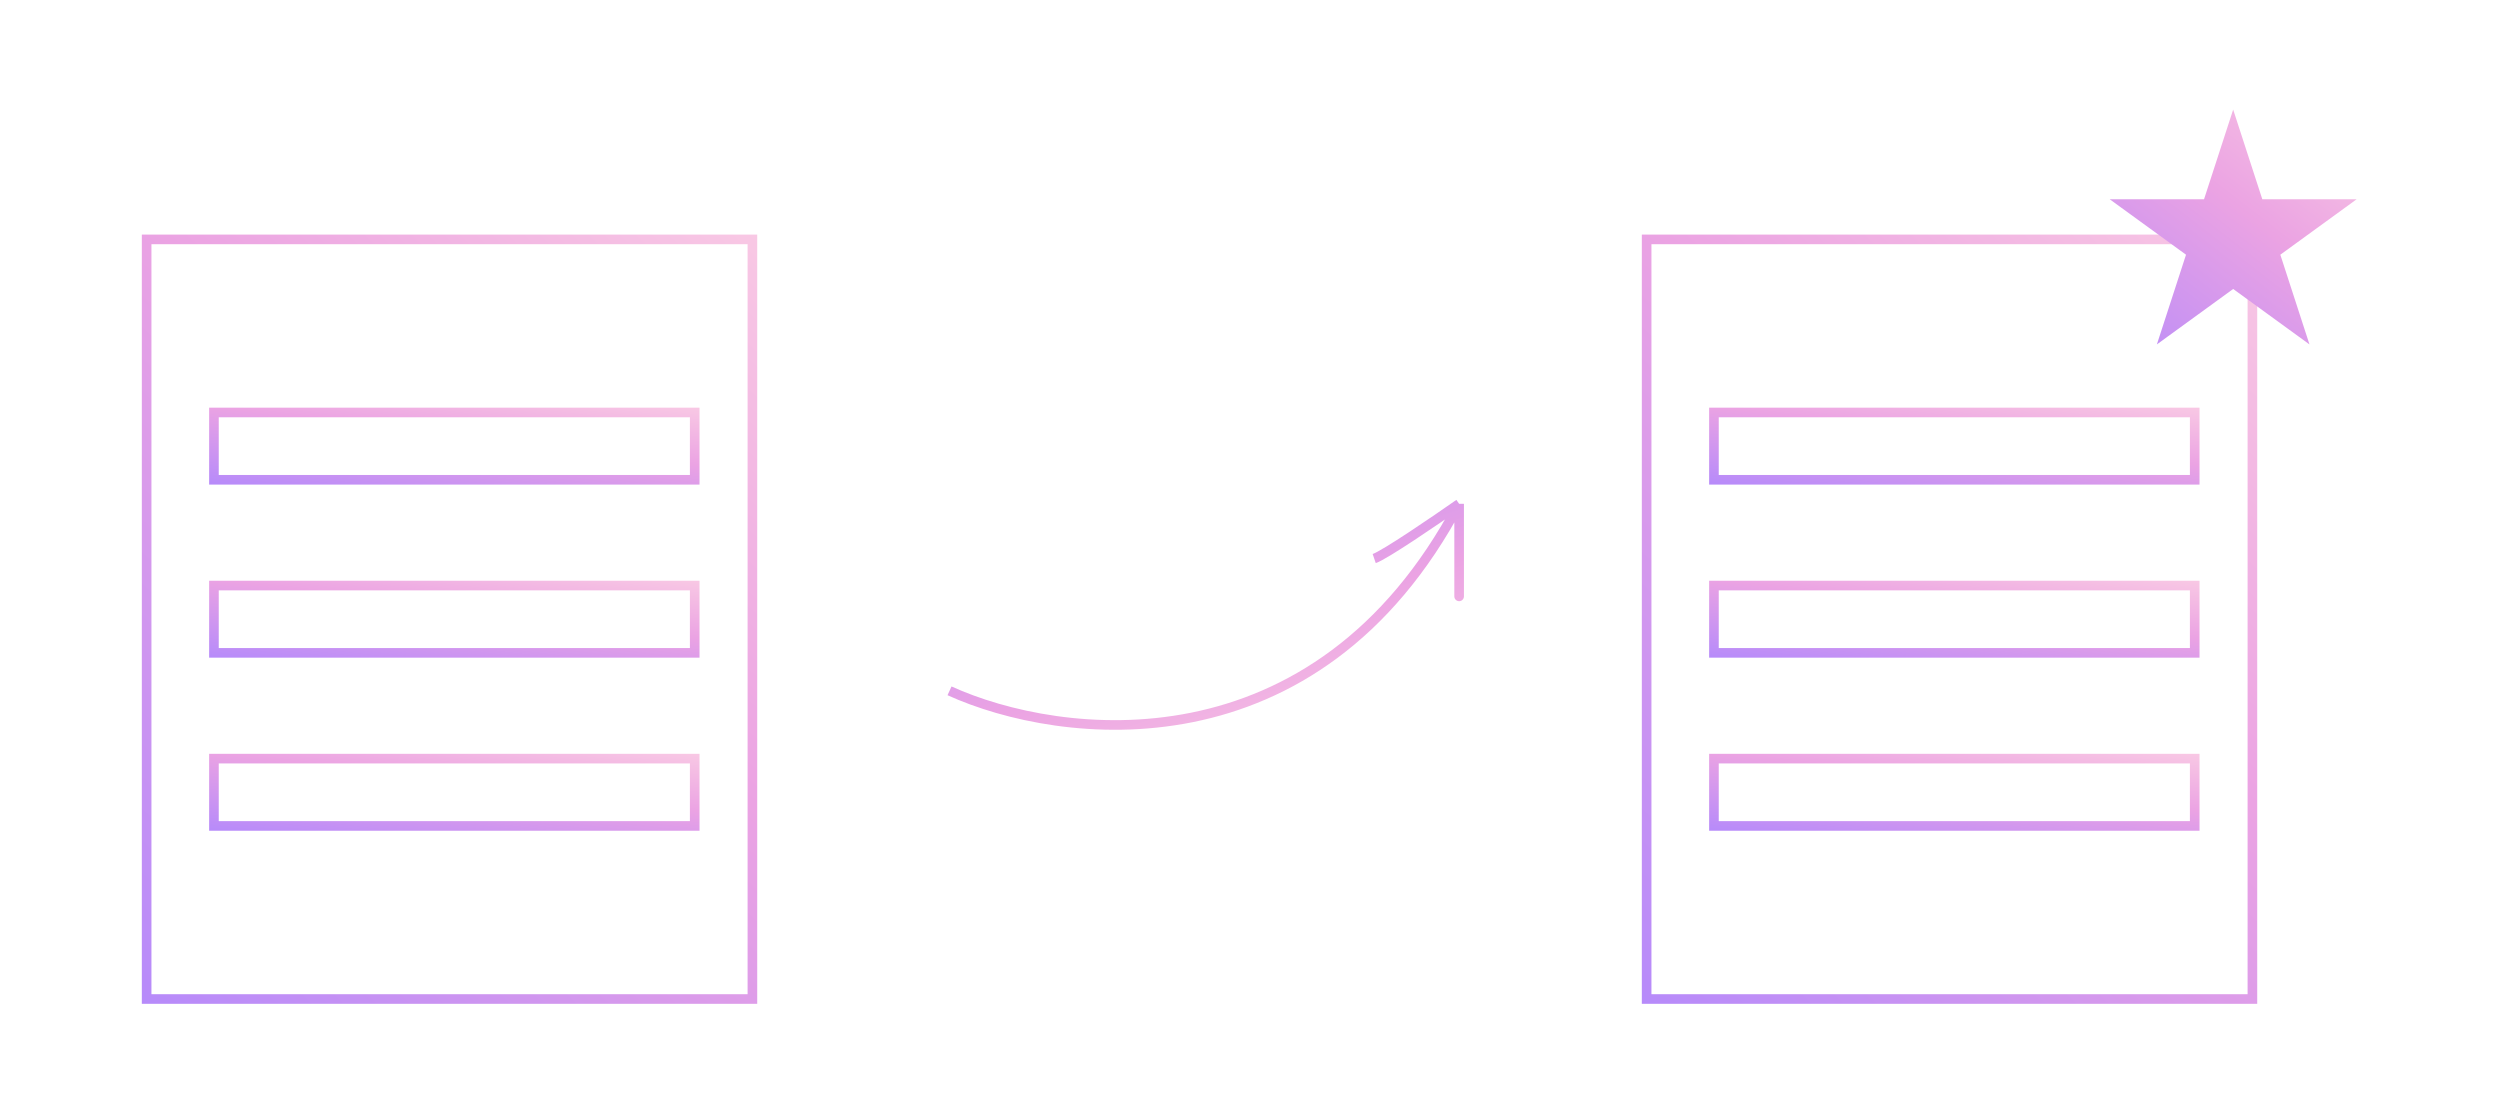 <svg width="260" height="115" viewBox="0 0 260 115" fill="none" xmlns="http://www.w3.org/2000/svg">
<rect x="22.25" y="42.897" width="50" height="7" stroke="url(#paint0_linear)"/>
<rect x="22.25" y="60.897" width="50" height="7" stroke="url(#paint1_linear)"/>
<rect x="22.25" y="78.897" width="50" height="7" stroke="url(#paint2_linear)"/>
<rect x="15.25" y="24.897" width="63" height="79" stroke="url(#paint3_linear)"/>
<rect x="178.25" y="42.897" width="50" height="7" stroke="url(#paint4_linear)"/>
<rect x="178.25" y="60.897" width="50" height="7" stroke="url(#paint5_linear)"/>
<rect x="178.25" y="78.897" width="50" height="7" stroke="url(#paint6_linear)"/>
<rect x="171.25" y="24.897" width="63" height="79" stroke="url(#paint7_linear)"/>
<path d="M98.75 71.847C110.218 77.066 136.873 80.481 151.75 52.397M151.75 52.397C151.75 61.505 151.75 62.517 151.75 61.885V52.397ZM151.75 52.397C149.27 54.136 144.032 57.71 142.917 58.09" stroke="url(#paint8_linear)"/>
<path d="M232.25 11.397L235.281 20.725H245.089L237.154 26.49L240.185 35.819L232.25 30.053L224.315 35.819L227.346 26.49L219.411 20.725H229.219L232.25 11.397Z" fill="url(#paint9_linear)"/>
<defs>
<linearGradient id="paint0_linear" x1="13.454" y1="51.196" x2="15.732" y2="32.42" gradientUnits="userSpaceOnUse">
<stop stop-color="#AB85FF"/>
<stop offset="0.526" stop-color="#EBA3E3"/>
<stop offset="1" stop-color="#FFDBE4"/>
</linearGradient>
<linearGradient id="paint1_linear" x1="13.454" y1="69.196" x2="15.732" y2="50.42" gradientUnits="userSpaceOnUse">
<stop stop-color="#AB85FF"/>
<stop offset="0.526" stop-color="#EBA3E3"/>
<stop offset="1" stop-color="#FFDBE4"/>
</linearGradient>
<linearGradient id="paint2_linear" x1="13.454" y1="87.196" x2="15.732" y2="68.42" gradientUnits="userSpaceOnUse">
<stop stop-color="#AB85FF"/>
<stop offset="0.526" stop-color="#EBA3E3"/>
<stop offset="1" stop-color="#FFDBE4"/>
</linearGradient>
<linearGradient id="paint3_linear" x1="4.339" y1="112.387" x2="99.549" y2="13.927" gradientUnits="userSpaceOnUse">
<stop stop-color="#AB85FF"/>
<stop offset="0.526" stop-color="#EBA3E3"/>
<stop offset="1" stop-color="#FFDBE4"/>
</linearGradient>
<linearGradient id="paint4_linear" x1="169.454" y1="51.196" x2="171.732" y2="32.42" gradientUnits="userSpaceOnUse">
<stop stop-color="#AB85FF"/>
<stop offset="0.526" stop-color="#EBA3E3"/>
<stop offset="1" stop-color="#FFDBE4"/>
</linearGradient>
<linearGradient id="paint5_linear" x1="169.454" y1="69.196" x2="171.732" y2="50.42" gradientUnits="userSpaceOnUse">
<stop stop-color="#AB85FF"/>
<stop offset="0.526" stop-color="#EBA3E3"/>
<stop offset="1" stop-color="#FFDBE4"/>
</linearGradient>
<linearGradient id="paint6_linear" x1="169.454" y1="87.196" x2="171.732" y2="68.42" gradientUnits="userSpaceOnUse">
<stop stop-color="#AB85FF"/>
<stop offset="0.526" stop-color="#EBA3E3"/>
<stop offset="1" stop-color="#FFDBE4"/>
</linearGradient>
<linearGradient id="paint7_linear" x1="160.339" y1="112.387" x2="255.549" y2="13.927" gradientUnits="userSpaceOnUse">
<stop stop-color="#AB85FF"/>
<stop offset="0.526" stop-color="#EBA3E3"/>
<stop offset="1" stop-color="#FFDBE4"/>
</linearGradient>
<linearGradient id="paint8_linear" x1="90.129" y1="50.1" x2="106.655" y2="99.328" gradientUnits="userSpaceOnUse">
<stop stop-color="#AB85FF"/>
<stop offset="0.526" stop-color="#EBA3E3"/>
<stop offset="1" stop-color="#FFDBE4"/>
</linearGradient>
<linearGradient id="paint9_linear" x1="214.358" y1="41.093" x2="245.478" y2="0.865" gradientUnits="userSpaceOnUse">
<stop stop-color="#AB85FF"/>
<stop offset="0.526" stop-color="#EBA3E3"/>
<stop offset="1" stop-color="#FFDBE4"/>
</linearGradient>
</defs>
</svg>
